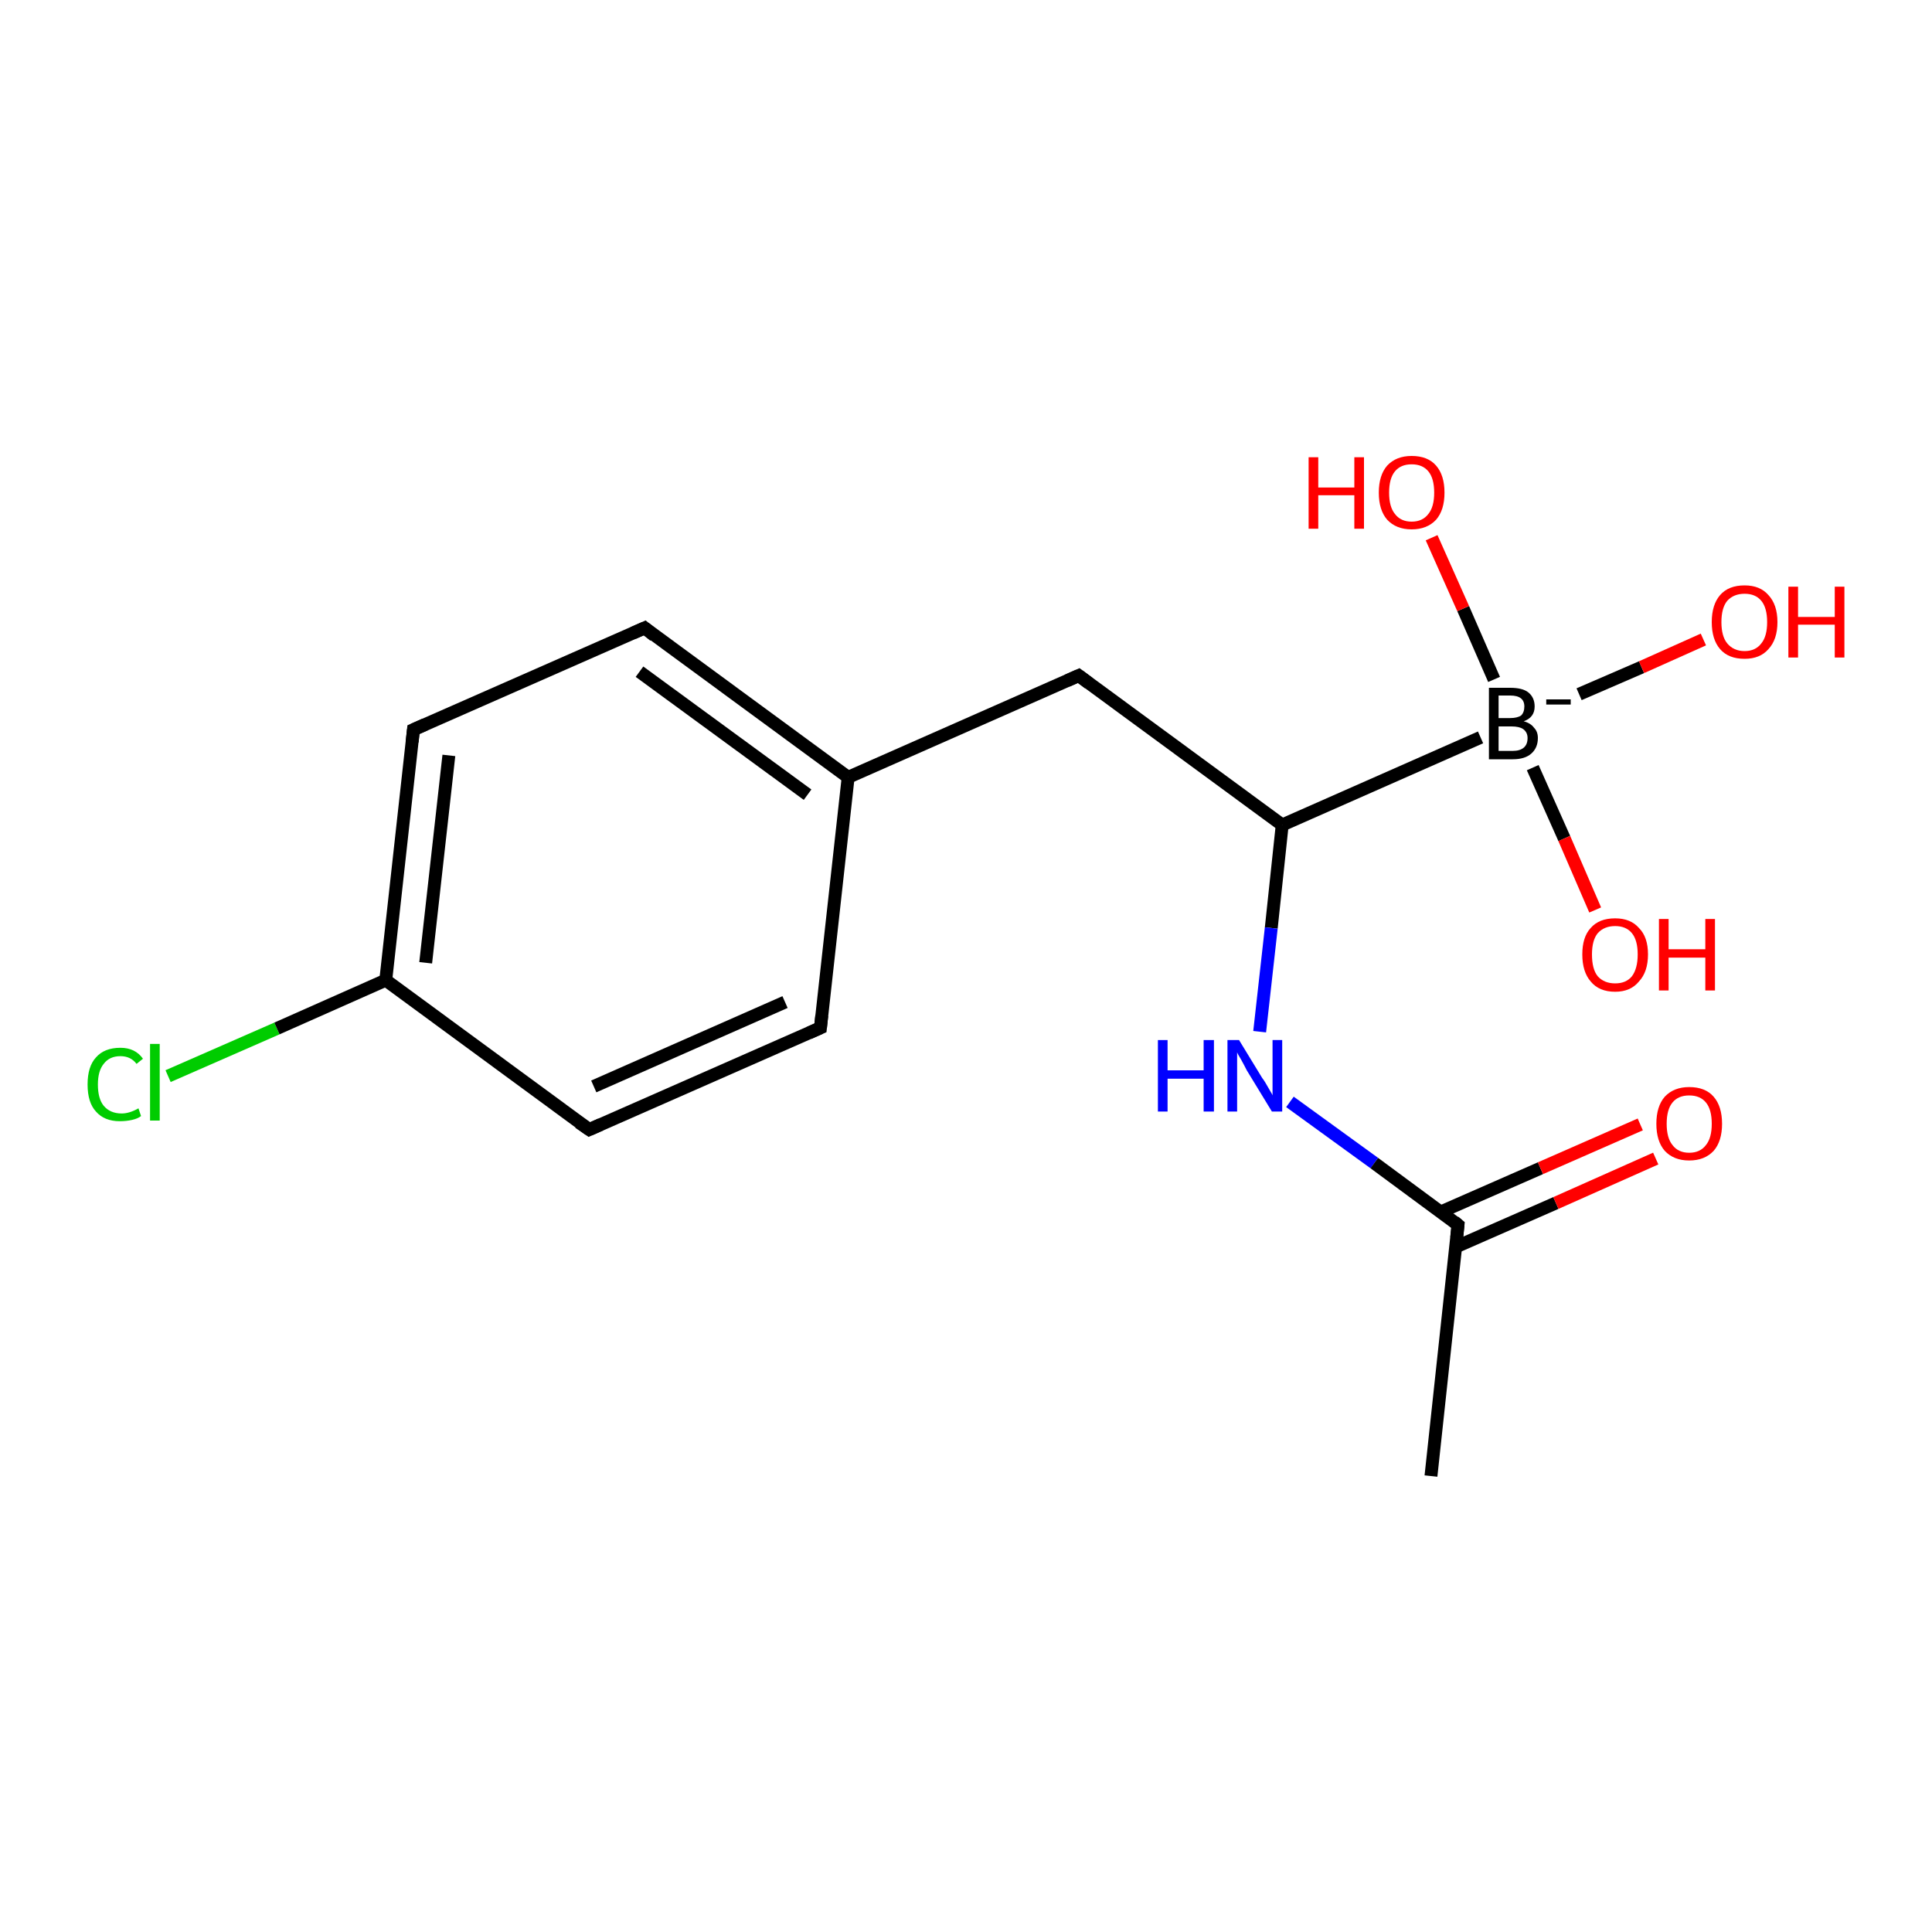 <?xml version='1.0' encoding='iso-8859-1'?>
<svg version='1.1' baseProfile='full'
              xmlns='http://www.w3.org/2000/svg'
                      xmlns:rdkit='http://www.rdkit.org/xml'
                      xmlns:xlink='http://www.w3.org/1999/xlink'
                  xml:space='preserve'
width='300px' height='300px' viewBox='0 0 300 300'>
<!-- END OF HEADER -->
<rect style='opacity:1.0;fill:#FFFFFF;stroke:none' width='300.0' height='300.0' x='0.0' y='0.0'> </rect>
<path class='bond-0 atom-0 atom-1' d='M 26.1,167.1 L 43.0,159.7' style='fill:none;fill-rule:evenodd;stroke:#00CC00;stroke-width:2.0px;stroke-linecap:butt;stroke-linejoin:miter;stroke-opacity:1' />
<path class='bond-0 atom-0 atom-1' d='M 43.0,159.7 L 59.9,152.2' style='fill:none;fill-rule:evenodd;stroke:#000000;stroke-width:2.0px;stroke-linecap:butt;stroke-linejoin:miter;stroke-opacity:1' />
<path class='bond-1 atom-1 atom-2' d='M 59.9,152.2 L 64.2,113.3' style='fill:none;fill-rule:evenodd;stroke:#000000;stroke-width:2.0px;stroke-linecap:butt;stroke-linejoin:miter;stroke-opacity:1' />
<path class='bond-1 atom-1 atom-2' d='M 66.1,149.5 L 69.7,117.3' style='fill:none;fill-rule:evenodd;stroke:#000000;stroke-width:2.0px;stroke-linecap:butt;stroke-linejoin:miter;stroke-opacity:1' />
<path class='bond-2 atom-2 atom-3' d='M 64.2,113.3 L 100.1,97.5' style='fill:none;fill-rule:evenodd;stroke:#000000;stroke-width:2.0px;stroke-linecap:butt;stroke-linejoin:miter;stroke-opacity:1' />
<path class='bond-3 atom-3 atom-4' d='M 100.1,97.5 L 131.7,120.7' style='fill:none;fill-rule:evenodd;stroke:#000000;stroke-width:2.0px;stroke-linecap:butt;stroke-linejoin:miter;stroke-opacity:1' />
<path class='bond-3 atom-3 atom-4' d='M 99.3,104.3 L 125.4,123.4' style='fill:none;fill-rule:evenodd;stroke:#000000;stroke-width:2.0px;stroke-linecap:butt;stroke-linejoin:miter;stroke-opacity:1' />
<path class='bond-4 atom-4 atom-5' d='M 131.7,120.7 L 127.4,159.6' style='fill:none;fill-rule:evenodd;stroke:#000000;stroke-width:2.0px;stroke-linecap:butt;stroke-linejoin:miter;stroke-opacity:1' />
<path class='bond-5 atom-5 atom-6' d='M 127.4,159.6 L 91.5,175.4' style='fill:none;fill-rule:evenodd;stroke:#000000;stroke-width:2.0px;stroke-linecap:butt;stroke-linejoin:miter;stroke-opacity:1' />
<path class='bond-5 atom-5 atom-6' d='M 121.9,155.6 L 92.2,168.7' style='fill:none;fill-rule:evenodd;stroke:#000000;stroke-width:2.0px;stroke-linecap:butt;stroke-linejoin:miter;stroke-opacity:1' />
<path class='bond-6 atom-4 atom-7' d='M 131.7,120.7 L 167.5,104.9' style='fill:none;fill-rule:evenodd;stroke:#000000;stroke-width:2.0px;stroke-linecap:butt;stroke-linejoin:miter;stroke-opacity:1' />
<path class='bond-7 atom-7 atom-8' d='M 167.5,104.9 L 199.1,128.1' style='fill:none;fill-rule:evenodd;stroke:#000000;stroke-width:2.0px;stroke-linecap:butt;stroke-linejoin:miter;stroke-opacity:1' />
<path class='bond-8 atom-8 atom-9' d='M 199.1,128.1 L 197.4,144.1' style='fill:none;fill-rule:evenodd;stroke:#000000;stroke-width:2.0px;stroke-linecap:butt;stroke-linejoin:miter;stroke-opacity:1' />
<path class='bond-8 atom-8 atom-9' d='M 197.4,144.1 L 195.6,160.2' style='fill:none;fill-rule:evenodd;stroke:#0000FF;stroke-width:2.0px;stroke-linecap:butt;stroke-linejoin:miter;stroke-opacity:1' />
<path class='bond-9 atom-9 atom-10' d='M 200.3,171.1 L 213.4,180.6' style='fill:none;fill-rule:evenodd;stroke:#0000FF;stroke-width:2.0px;stroke-linecap:butt;stroke-linejoin:miter;stroke-opacity:1' />
<path class='bond-9 atom-9 atom-10' d='M 213.4,180.6 L 226.4,190.2' style='fill:none;fill-rule:evenodd;stroke:#000000;stroke-width:2.0px;stroke-linecap:butt;stroke-linejoin:miter;stroke-opacity:1' />
<path class='bond-10 atom-10 atom-11' d='M 226.1,193.6 L 241.6,186.8' style='fill:none;fill-rule:evenodd;stroke:#000000;stroke-width:2.0px;stroke-linecap:butt;stroke-linejoin:miter;stroke-opacity:1' />
<path class='bond-10 atom-10 atom-11' d='M 241.6,186.8 L 257.1,179.9' style='fill:none;fill-rule:evenodd;stroke:#FF0000;stroke-width:2.0px;stroke-linecap:butt;stroke-linejoin:miter;stroke-opacity:1' />
<path class='bond-10 atom-10 atom-11' d='M 223.7,188.2 L 239.2,181.4' style='fill:none;fill-rule:evenodd;stroke:#000000;stroke-width:2.0px;stroke-linecap:butt;stroke-linejoin:miter;stroke-opacity:1' />
<path class='bond-10 atom-10 atom-11' d='M 239.2,181.4 L 254.7,174.6' style='fill:none;fill-rule:evenodd;stroke:#FF0000;stroke-width:2.0px;stroke-linecap:butt;stroke-linejoin:miter;stroke-opacity:1' />
<path class='bond-11 atom-10 atom-12' d='M 226.4,190.2 L 222.2,229.2' style='fill:none;fill-rule:evenodd;stroke:#000000;stroke-width:2.0px;stroke-linecap:butt;stroke-linejoin:miter;stroke-opacity:1' />
<path class='bond-12 atom-8 atom-13' d='M 199.1,128.1 L 229.9,114.5' style='fill:none;fill-rule:evenodd;stroke:#000000;stroke-width:2.0px;stroke-linecap:butt;stroke-linejoin:miter;stroke-opacity:1' />
<path class='bond-13 atom-13 atom-14' d='M 245.2,107.8 L 254.9,103.6' style='fill:none;fill-rule:evenodd;stroke:#000000;stroke-width:2.0px;stroke-linecap:butt;stroke-linejoin:miter;stroke-opacity:1' />
<path class='bond-13 atom-13 atom-14' d='M 254.9,103.6 L 264.5,99.3' style='fill:none;fill-rule:evenodd;stroke:#FF0000;stroke-width:2.0px;stroke-linecap:butt;stroke-linejoin:miter;stroke-opacity:1' />
<path class='bond-14 atom-13 atom-15' d='M 238.0,119.2 L 242.9,130.2' style='fill:none;fill-rule:evenodd;stroke:#000000;stroke-width:2.0px;stroke-linecap:butt;stroke-linejoin:miter;stroke-opacity:1' />
<path class='bond-14 atom-13 atom-15' d='M 242.9,130.2 L 247.7,141.3' style='fill:none;fill-rule:evenodd;stroke:#FF0000;stroke-width:2.0px;stroke-linecap:butt;stroke-linejoin:miter;stroke-opacity:1' />
<path class='bond-15 atom-13 atom-16' d='M 232.0,105.5 L 227.2,94.5' style='fill:none;fill-rule:evenodd;stroke:#000000;stroke-width:2.0px;stroke-linecap:butt;stroke-linejoin:miter;stroke-opacity:1' />
<path class='bond-15 atom-13 atom-16' d='M 227.2,94.5 L 222.3,83.5' style='fill:none;fill-rule:evenodd;stroke:#FF0000;stroke-width:2.0px;stroke-linecap:butt;stroke-linejoin:miter;stroke-opacity:1' />
<path class='bond-16 atom-6 atom-1' d='M 91.5,175.4 L 59.9,152.2' style='fill:none;fill-rule:evenodd;stroke:#000000;stroke-width:2.0px;stroke-linecap:butt;stroke-linejoin:miter;stroke-opacity:1' />
<path d='M 64.0,115.2 L 64.2,113.3 L 66.0,112.5' style='fill:none;stroke:#000000;stroke-width:2.0px;stroke-linecap:butt;stroke-linejoin:miter;stroke-opacity:1;' />
<path d='M 98.3,98.3 L 100.1,97.5 L 101.6,98.7' style='fill:none;stroke:#000000;stroke-width:2.0px;stroke-linecap:butt;stroke-linejoin:miter;stroke-opacity:1;' />
<path d='M 127.6,157.7 L 127.4,159.6 L 125.6,160.4' style='fill:none;stroke:#000000;stroke-width:2.0px;stroke-linecap:butt;stroke-linejoin:miter;stroke-opacity:1;' />
<path d='M 93.3,174.6 L 91.5,175.4 L 89.9,174.3' style='fill:none;stroke:#000000;stroke-width:2.0px;stroke-linecap:butt;stroke-linejoin:miter;stroke-opacity:1;' />
<path d='M 165.7,105.7 L 167.5,104.9 L 169.1,106.1' style='fill:none;stroke:#000000;stroke-width:2.0px;stroke-linecap:butt;stroke-linejoin:miter;stroke-opacity:1;' />
<path d='M 225.8,189.7 L 226.4,190.2 L 226.2,192.2' style='fill:none;stroke:#000000;stroke-width:2.0px;stroke-linecap:butt;stroke-linejoin:miter;stroke-opacity:1;' />
<path class='atom-0' d='M 13.6 168.4
Q 13.6 165.6, 14.9 164.2
Q 16.2 162.7, 18.7 162.7
Q 21.0 162.7, 22.2 164.4
L 21.2 165.2
Q 20.3 164.0, 18.7 164.0
Q 17.0 164.0, 16.1 165.2
Q 15.2 166.3, 15.2 168.4
Q 15.2 170.6, 16.1 171.7
Q 17.1 172.9, 18.9 172.9
Q 20.1 172.9, 21.5 172.1
L 21.9 173.3
Q 21.4 173.7, 20.5 173.9
Q 19.6 174.1, 18.6 174.1
Q 16.2 174.1, 14.9 172.6
Q 13.6 171.2, 13.6 168.4
' fill='#00CC00'/>
<path class='atom-0' d='M 23.3 162.1
L 24.8 162.1
L 24.8 174.0
L 23.3 174.0
L 23.3 162.1
' fill='#00CC00'/>
<path class='atom-9' d='M 179.8 161.5
L 181.3 161.5
L 181.3 166.2
L 186.9 166.2
L 186.9 161.5
L 188.5 161.5
L 188.5 172.6
L 186.9 172.6
L 186.9 167.5
L 181.3 167.5
L 181.3 172.6
L 179.8 172.6
L 179.8 161.5
' fill='#0000FF'/>
<path class='atom-9' d='M 192.4 161.5
L 196.0 167.4
Q 196.4 167.9, 197.0 169.0
Q 197.6 170.0, 197.6 170.1
L 197.6 161.5
L 199.1 161.5
L 199.1 172.6
L 197.5 172.6
L 193.6 166.2
Q 193.2 165.4, 192.7 164.5
Q 192.2 163.7, 192.1 163.4
L 192.1 172.6
L 190.6 172.6
L 190.6 161.5
L 192.4 161.5
' fill='#0000FF'/>
<path class='atom-11' d='M 257.2 174.5
Q 257.2 171.8, 258.5 170.3
Q 259.9 168.8, 262.3 168.8
Q 264.8 168.8, 266.1 170.3
Q 267.4 171.8, 267.4 174.5
Q 267.4 177.2, 266.1 178.7
Q 264.7 180.2, 262.3 180.2
Q 259.9 180.2, 258.5 178.7
Q 257.2 177.2, 257.2 174.5
M 262.3 179.0
Q 264.0 179.0, 264.9 177.8
Q 265.8 176.7, 265.8 174.5
Q 265.8 172.3, 264.9 171.2
Q 264.0 170.1, 262.3 170.1
Q 260.6 170.1, 259.7 171.2
Q 258.8 172.3, 258.8 174.5
Q 258.8 176.7, 259.7 177.8
Q 260.6 179.0, 262.3 179.0
' fill='#FF0000'/>
<path class='atom-13' d='M 236.6 112.0
Q 237.7 112.3, 238.2 113.0
Q 238.8 113.6, 238.8 114.6
Q 238.8 116.1, 237.8 117.0
Q 236.8 117.9, 234.9 117.9
L 231.2 117.9
L 231.2 106.8
L 234.5 106.8
Q 236.4 106.8, 237.3 107.5
Q 238.3 108.3, 238.3 109.7
Q 238.3 111.4, 236.6 112.0
M 232.7 108.0
L 232.7 111.5
L 234.5 111.5
Q 235.6 111.5, 236.2 111.1
Q 236.7 110.6, 236.7 109.7
Q 236.7 108.0, 234.5 108.0
L 232.7 108.0
M 234.9 116.6
Q 236.0 116.6, 236.6 116.1
Q 237.2 115.6, 237.2 114.6
Q 237.2 113.7, 236.5 113.2
Q 235.9 112.8, 234.7 112.8
L 232.7 112.8
L 232.7 116.6
L 234.9 116.6
' fill='#000000'/>
<path class='atom-13' d='M 240.1 108.6
L 243.9 108.6
L 243.9 109.4
L 240.1 109.4
L 240.1 108.6
' fill='#000000'/>
<path class='atom-14' d='M 265.8 96.6
Q 265.8 93.9, 267.1 92.4
Q 268.4 90.9, 270.9 90.9
Q 273.3 90.9, 274.6 92.4
Q 276.0 93.9, 276.0 96.6
Q 276.0 99.3, 274.6 100.8
Q 273.3 102.3, 270.9 102.3
Q 268.4 102.3, 267.1 100.8
Q 265.8 99.3, 265.8 96.6
M 270.9 101.1
Q 272.6 101.1, 273.5 99.9
Q 274.4 98.8, 274.4 96.6
Q 274.4 94.4, 273.5 93.3
Q 272.6 92.2, 270.9 92.2
Q 269.2 92.2, 268.2 93.3
Q 267.3 94.4, 267.3 96.6
Q 267.3 98.8, 268.2 99.9
Q 269.2 101.1, 270.9 101.1
' fill='#FF0000'/>
<path class='atom-14' d='M 277.7 91.1
L 279.2 91.1
L 279.2 95.8
L 284.9 95.8
L 284.9 91.1
L 286.4 91.1
L 286.4 102.1
L 284.9 102.1
L 284.9 97.0
L 279.2 97.0
L 279.2 102.1
L 277.7 102.1
L 277.7 91.1
' fill='#FF0000'/>
<path class='atom-15' d='M 245.7 148.2
Q 245.7 145.5, 247.0 144.1
Q 248.3 142.6, 250.8 142.6
Q 253.2 142.6, 254.5 144.1
Q 255.9 145.5, 255.9 148.2
Q 255.9 150.9, 254.5 152.4
Q 253.2 154.0, 250.8 154.0
Q 248.3 154.0, 247.0 152.4
Q 245.7 150.9, 245.7 148.2
M 250.8 152.7
Q 252.5 152.7, 253.4 151.6
Q 254.3 150.4, 254.3 148.2
Q 254.3 146.0, 253.4 144.9
Q 252.5 143.8, 250.8 143.8
Q 249.1 143.8, 248.1 144.9
Q 247.2 146.0, 247.2 148.2
Q 247.2 150.5, 248.1 151.6
Q 249.1 152.7, 250.8 152.7
' fill='#FF0000'/>
<path class='atom-15' d='M 257.6 142.7
L 259.1 142.7
L 259.1 147.4
L 264.8 147.4
L 264.8 142.7
L 266.3 142.7
L 266.3 153.8
L 264.8 153.8
L 264.8 148.7
L 259.1 148.7
L 259.1 153.8
L 257.6 153.8
L 257.6 142.7
' fill='#FF0000'/>
<path class='atom-16' d='M 203.2 71.0
L 204.7 71.0
L 204.7 75.7
L 210.3 75.7
L 210.3 71.0
L 211.8 71.0
L 211.8 82.1
L 210.3 82.1
L 210.3 76.9
L 204.7 76.9
L 204.7 82.1
L 203.2 82.1
L 203.2 71.0
' fill='#FF0000'/>
<path class='atom-16' d='M 214.1 76.5
Q 214.1 73.8, 215.4 72.3
Q 216.8 70.8, 219.2 70.8
Q 221.7 70.8, 223.0 72.3
Q 224.3 73.8, 224.3 76.5
Q 224.3 79.2, 223.0 80.7
Q 221.6 82.2, 219.2 82.2
Q 216.8 82.2, 215.4 80.7
Q 214.1 79.2, 214.1 76.5
M 219.2 81.0
Q 220.9 81.0, 221.8 79.8
Q 222.7 78.7, 222.7 76.5
Q 222.7 74.3, 221.8 73.2
Q 220.9 72.1, 219.2 72.1
Q 217.5 72.1, 216.6 73.2
Q 215.7 74.3, 215.7 76.5
Q 215.7 78.7, 216.6 79.8
Q 217.5 81.0, 219.2 81.0
' fill='#FF0000'/>
</svg>
